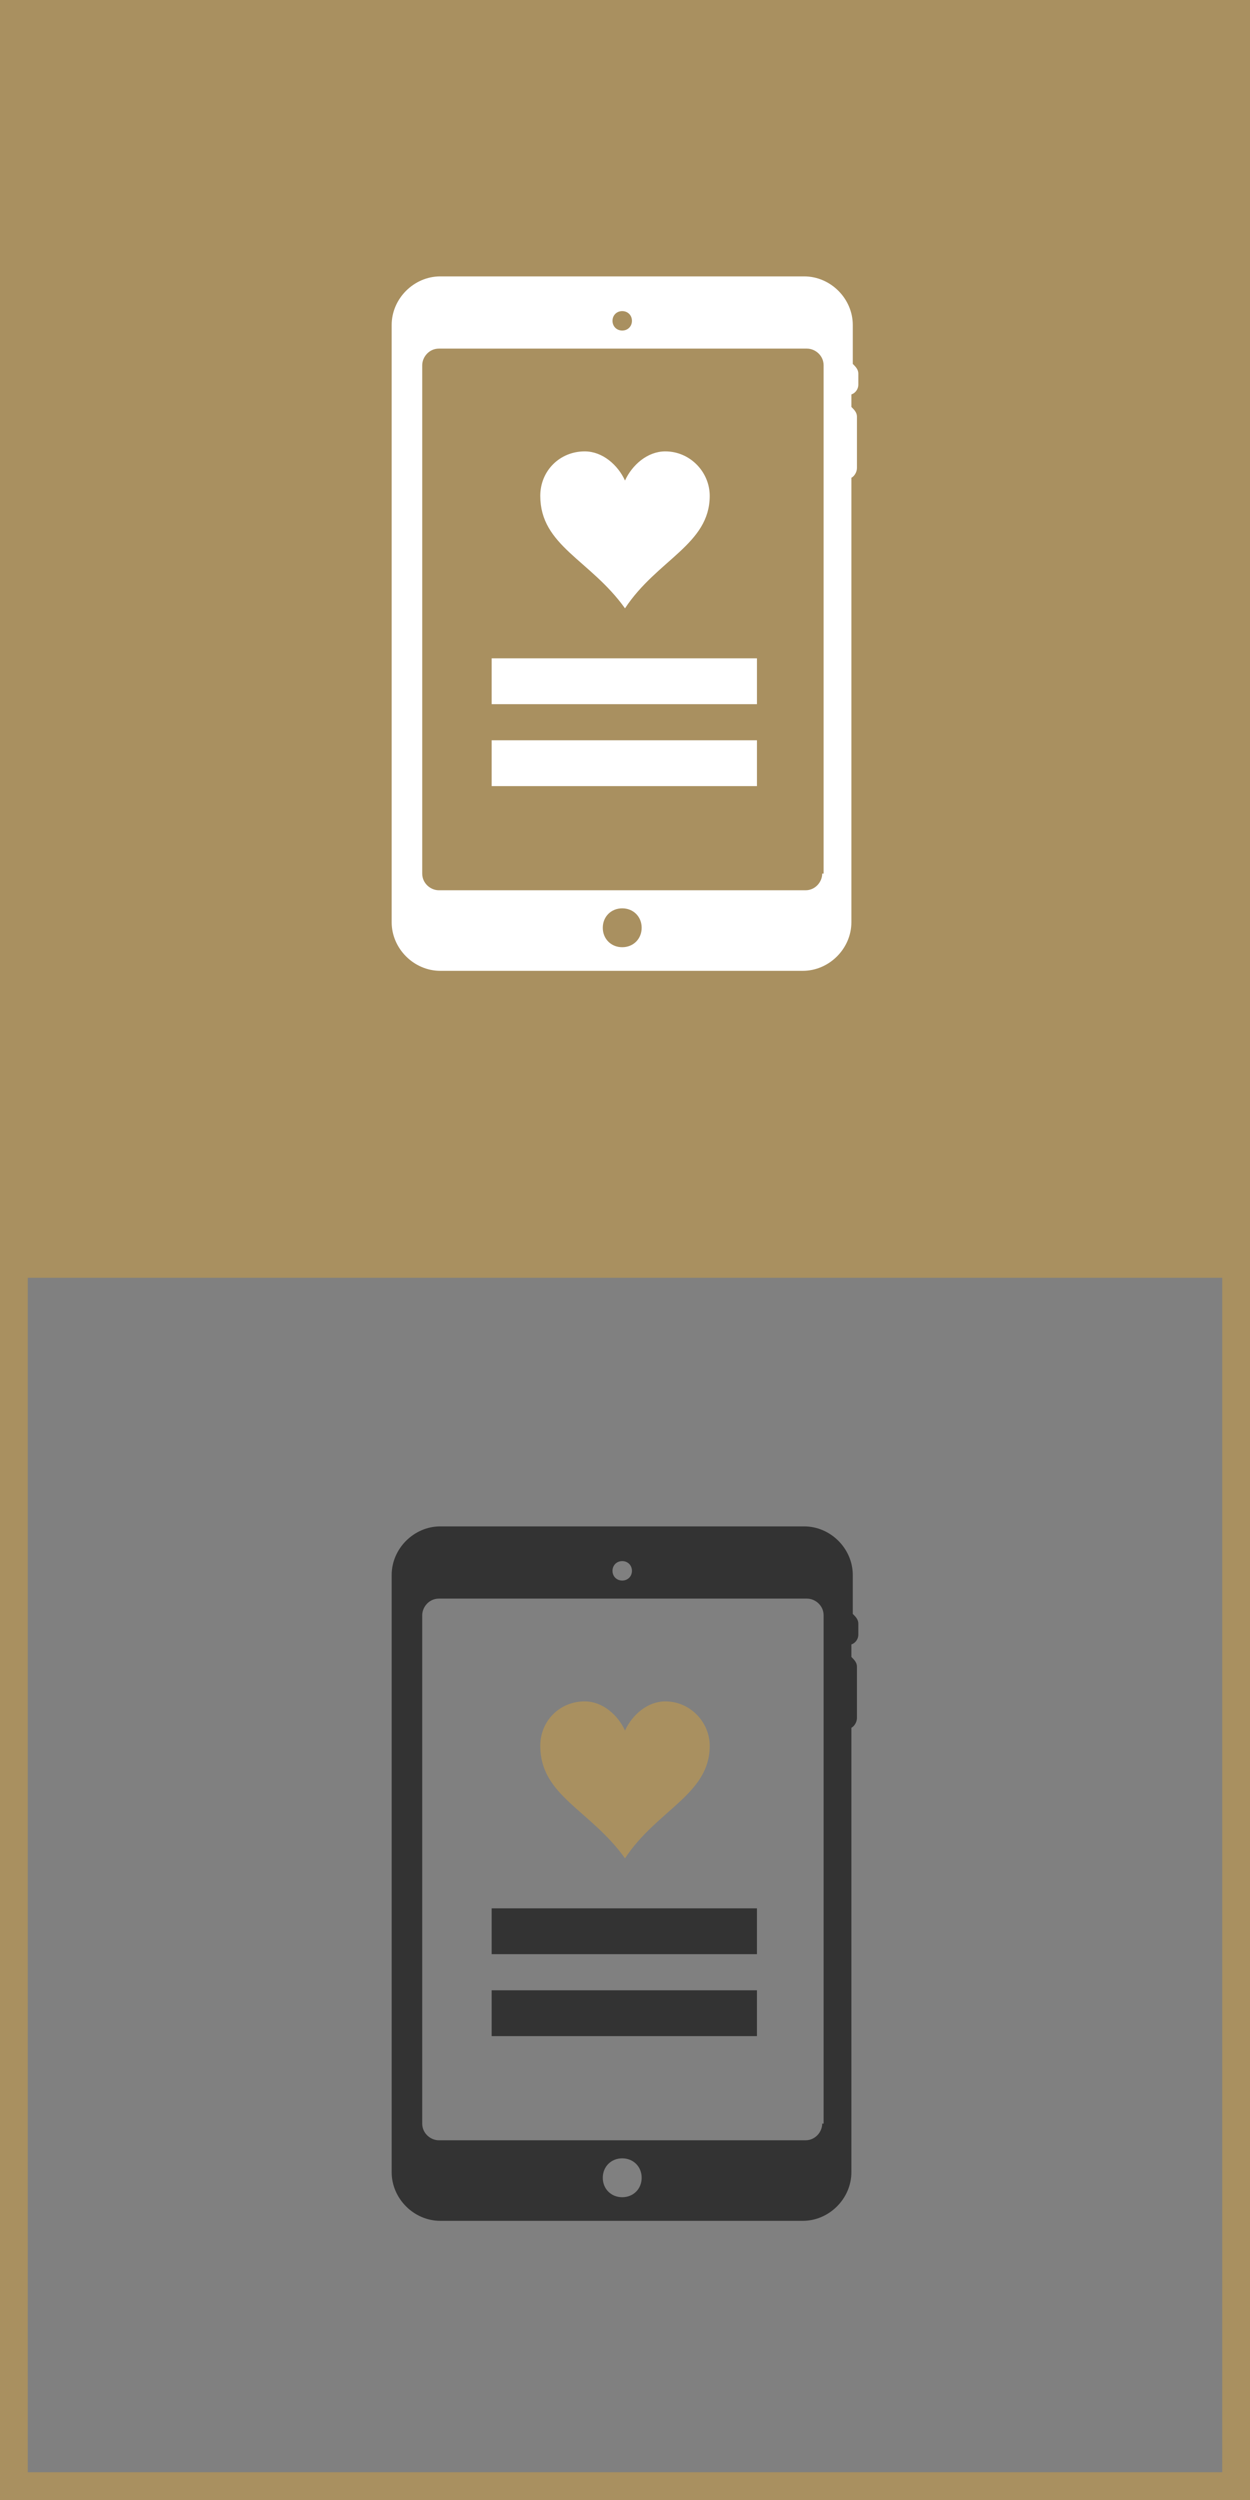 <?xml version="1.0" encoding="utf-8"?>
<!-- Generator: Adobe Illustrator 21.0.1, SVG Export Plug-In . SVG Version: 6.00 Build 0)  -->
<svg version="1.1" id="Layer_1" xmlns="http://www.w3.org/2000/svg" xmlns:xlink="http://www.w3.org/1999/xlink" x="0px" y="0px"
	 viewBox="0 0 90 180" style="enable-background:new 0 0 90 180;" xml:space="preserve">
<rect x="0" y="0" width="90" height="180" fill="#808080" stroke="none"/>
<style type="text/css">
	.st0{fill:#A99060;}
	.st1{fill:#333333;}
	.st2{fill:#FFFFFF;}
</style>
<g>
	<path class="st0" d="M88,92v86H2V92H88 M90,90H0v90h90V90L90,90z"/>
	<g>
		<g>
			<path class="st1" d="M61.8,117.7v-0.8c0-0.3-0.2-0.5-0.4-0.7v-2.8c0-1.9-1.6-3.5-3.5-3.5H31.7c-1.9,0-3.5,1.6-3.5,3.5v43
				c0,1.9,1.6,3.5,3.5,3.5h26.1c1.9,0,3.5-1.6,3.5-3.5v-32c0.2-0.1,0.4-0.4,0.4-0.7V120c0-0.3-0.2-0.5-0.4-0.7v-0.9
				C61.6,118.3,61.8,118,61.8,117.7z M44.8,112.4c0.4,0,0.7,0.3,0.7,0.7c0,0.4-0.3,0.7-0.7,0.7c-0.4,0-0.7-0.3-0.7-0.7
				C44.1,112.7,44.4,112.4,44.8,112.4z M44.8,158.2c-0.8,0-1.4-0.6-1.4-1.4c0-0.8,0.6-1.4,1.4-1.4c0.8,0,1.4,0.6,1.4,1.4
				C46.2,157.6,45.6,158.2,44.8,158.2z M59.2,152.9c0,0.6-0.5,1.2-1.2,1.2H31.6c-0.6,0-1.2-0.5-1.2-1.2v-36.6c0-0.6,0.5-1.2,1.2-1.2
				h26.5c0.6,0,1.2,0.5,1.2,1.2V152.9z"/>
		</g>
		<path class="st0" d="M47.9,122.5c-1.3,0-2.4,1-2.9,2.1c-0.5-1.1-1.6-2.1-2.9-2.1c-1.8,0-3.2,1.4-3.2,3.2c0,3.6,3.6,4.6,6.1,8.1
			c2.3-3.5,6.1-4.6,6.1-8.1C51.1,124,49.7,122.5,47.9,122.5z"/>
		<rect x="35.4" y="137.4" class="st1" width="19.1" height="3.3"/>
		<rect x="35.4" y="143.3" class="st1" width="19.1" height="3.3"/>
	</g>
</g>
<g>
	<path class="st0" d="M90,0H0v90h90V0L90,0z"/>
	<g>
		<g>
			<path class="st2" d="M61.8,27.7v-0.8c0-0.3-0.2-0.5-0.4-0.7v-2.8c0-1.9-1.6-3.5-3.5-3.5H31.7c-1.9,0-3.5,1.6-3.5,3.5v43
				c0,1.9,1.6,3.5,3.5,3.5h26.1c1.9,0,3.5-1.6,3.5-3.5v-32c0.2-0.1,0.4-0.4,0.4-0.7V30c0-0.3-0.2-0.5-0.4-0.7v-0.9
				C61.6,28.3,61.8,28,61.8,27.7z M44.8,22.4c0.4,0,0.7,0.3,0.7,0.7c0,0.4-0.3,0.7-0.7,0.7c-0.4,0-0.7-0.3-0.7-0.7
				C44.1,22.7,44.4,22.4,44.8,22.4z M44.8,68.2c-0.8,0-1.4-0.6-1.4-1.4c0-0.8,0.6-1.4,1.4-1.4c0.8,0,1.4,0.6,1.4,1.4
				C46.2,67.6,45.6,68.2,44.8,68.2z M59.2,62.9c0,0.6-0.5,1.2-1.2,1.2H31.6c-0.6,0-1.2-0.5-1.2-1.2V26.3c0-0.6,0.5-1.2,1.2-1.2h26.5
				c0.6,0,1.2,0.5,1.2,1.2V62.9z"/>
		</g>
		<path class="st2" d="M47.9,32.5c-1.3,0-2.4,1-2.9,2.1c-0.5-1.1-1.6-2.1-2.9-2.1c-1.8,0-3.2,1.4-3.2,3.2c0,3.6,3.6,4.6,6.1,8.1
			c2.3-3.5,6.1-4.6,6.1-8.1C51.1,34,49.7,32.5,47.9,32.5z"/>
		<rect x="35.4" y="47.4" class="st2" width="19.1" height="3.3"/>
		<rect x="35.4" y="53.3" class="st2" width="19.1" height="3.3"/>
	</g>
</g>
</svg>
